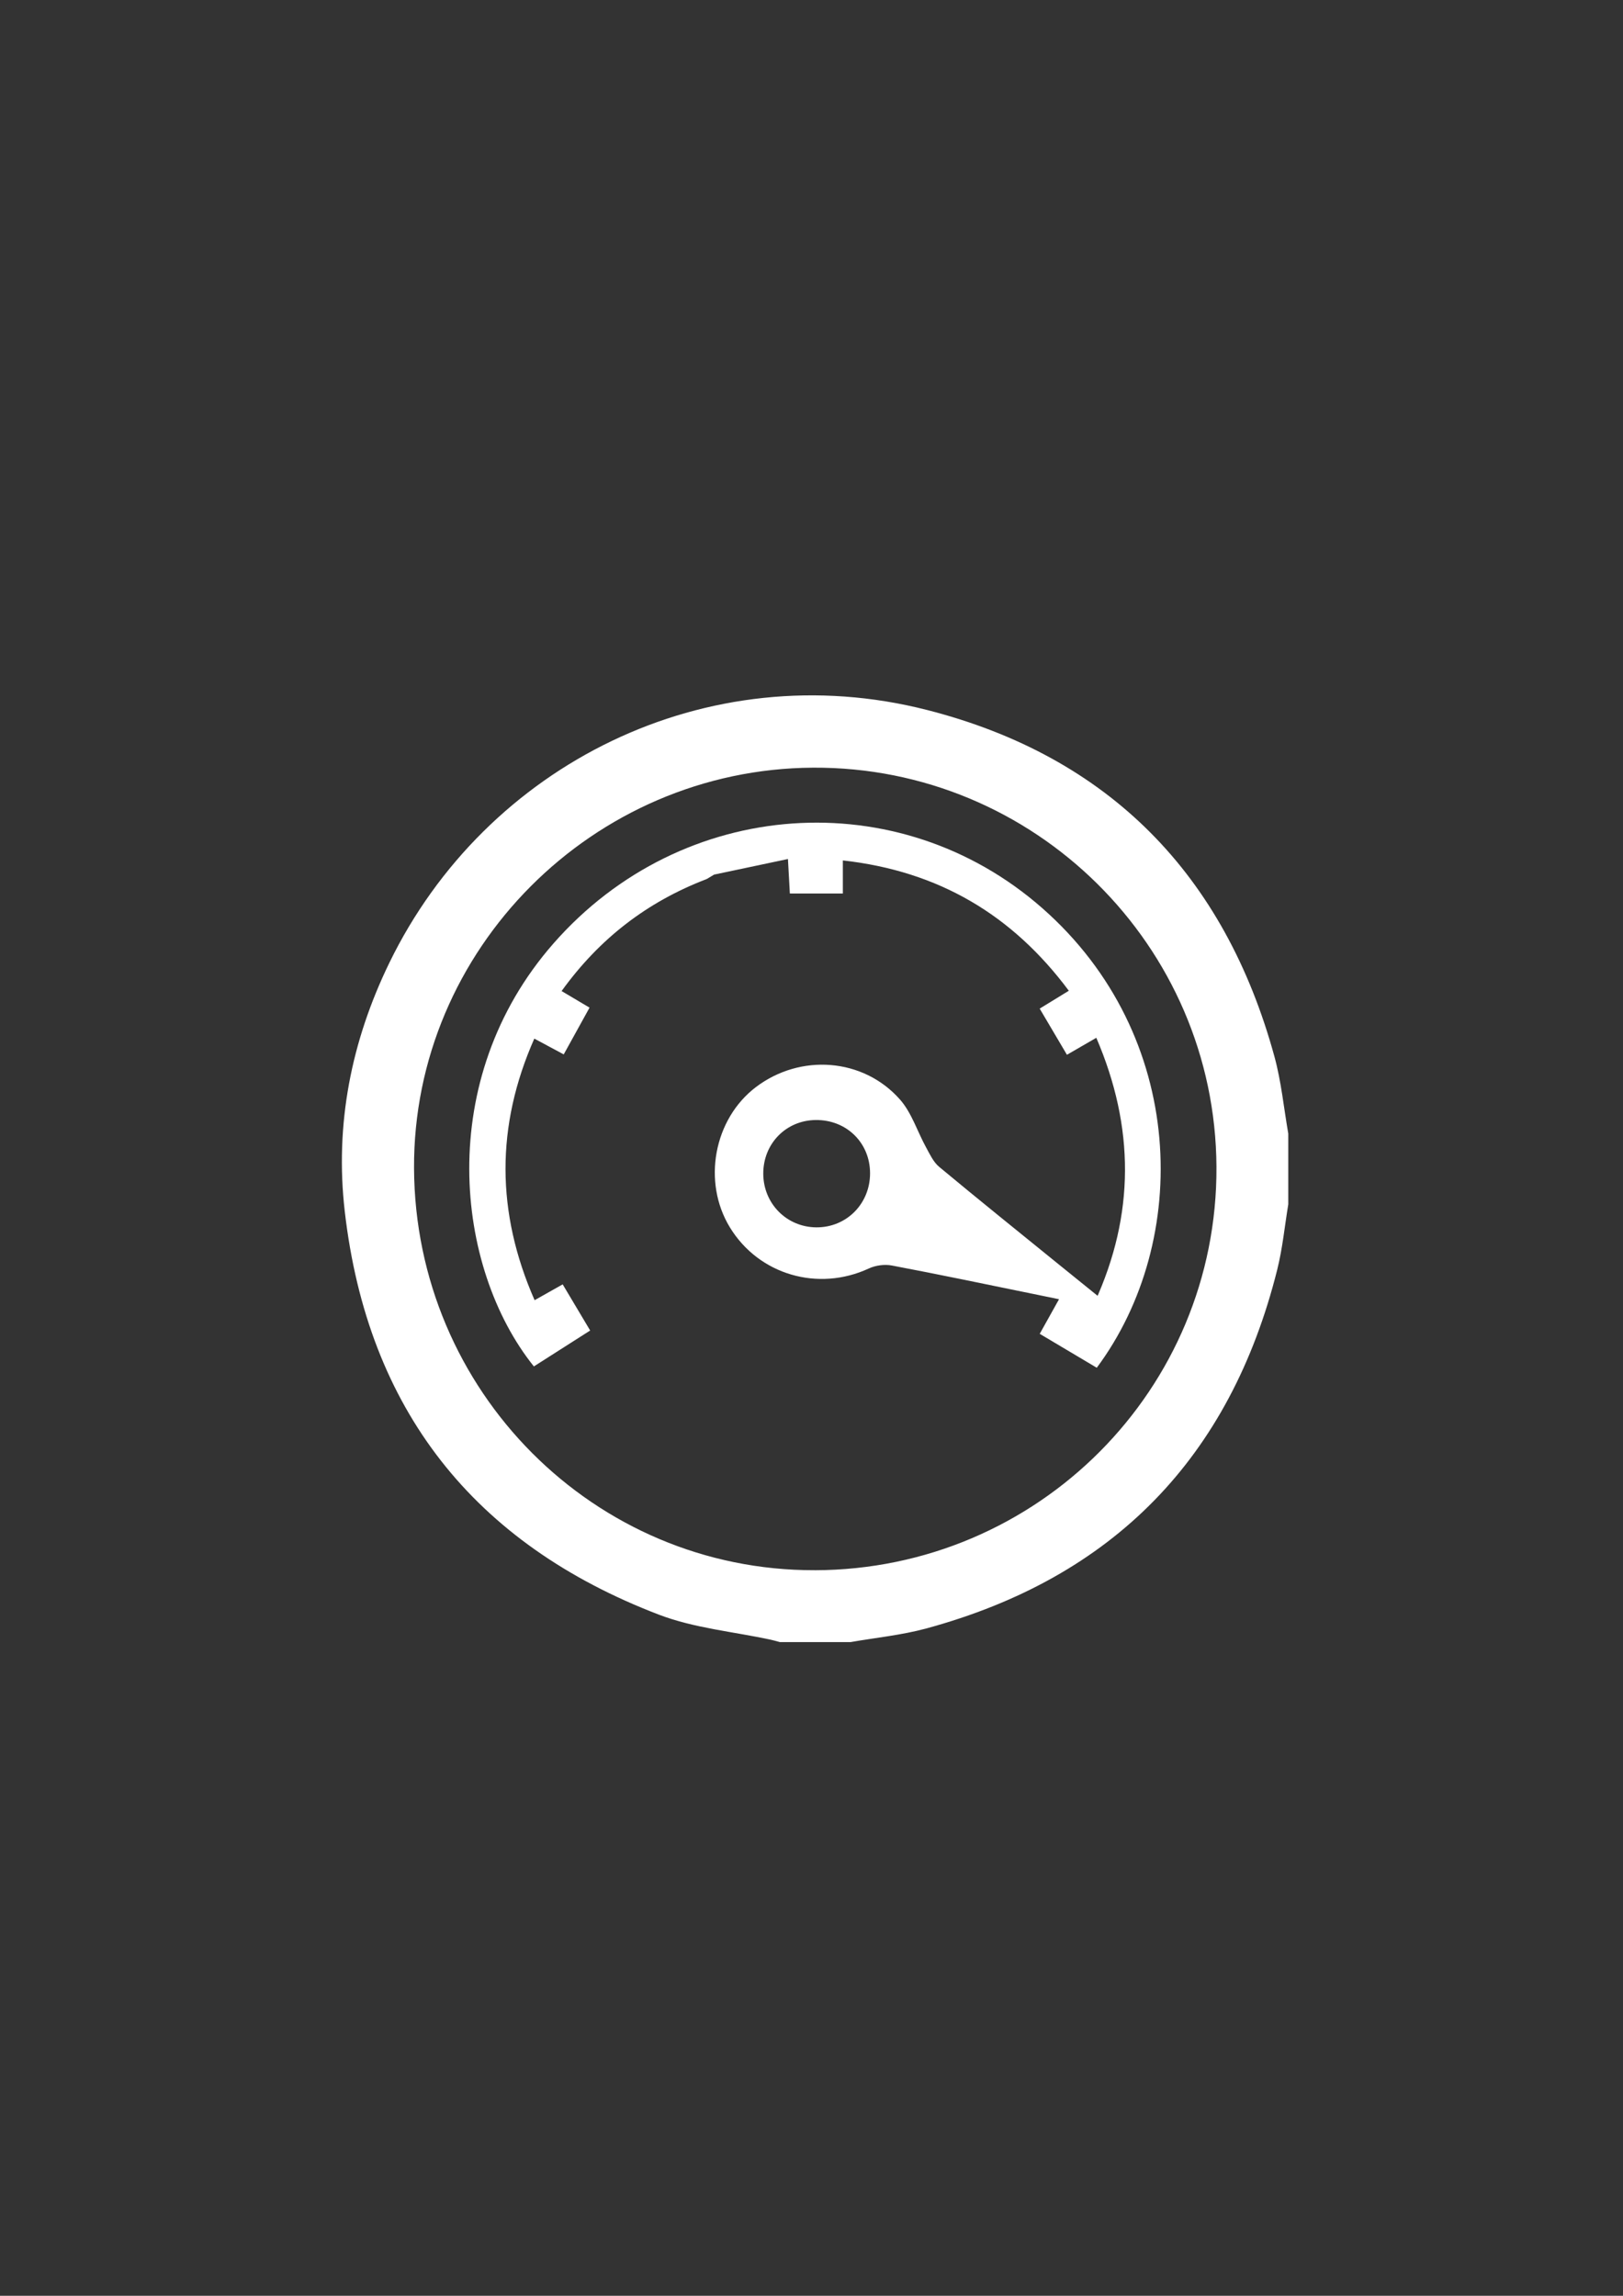 <?xml version="1.0" encoding="UTF-8"?>
<svg id="Layer_3" data-name="Layer 3" xmlns="http://www.w3.org/2000/svg" viewBox="0 0 595.28 841.89">
  <rect x="0" y="0" width="595.28" height="841.89" fill="#333333" stroke="none"/>
  <defs>
    <style>
      .cls-1 {
        fill: #fff;
        stroke-width: 0px;
      }
    </style>
  </defs>
  <path class="cls-1" d="M311.98,602.17h-25.93c-1.1-.29-2.19-.62-3.3-.86-13.71-2.97-28.07-4.23-41.03-9.18-67.93-25.97-106.87-75.28-115.26-147.83-3.7-31.95,2.36-62.5,16.38-91.3,35.35-72.62,116.43-113.28,197.19-92.64,66.88,17.09,109.17,60.52,127.4,127.08,2.52,9.2,3.43,18.83,5.08,28.27v25.93c-1.32,7.98-2.09,16.1-4.04,23.91-17.24,68.93-60.13,112.99-128.76,131.63-9.03,2.45-18.48,3.37-27.74,4.99ZM298.79,575.82c81.85-.18,147.8-66.37,147.38-147.92-.42-81.15-66.78-146.82-147.93-146.39-80.74.43-146.78,66.73-146.38,146.94.41,81.67,66.09,147.54,146.93,147.36Z"/>
  <path class="cls-1" d="M259.23,322.34c-21.97,8.4-39.4,21.9-53.25,41.09,3.39,2.01,6.58,3.91,10.25,6.08-3.12,5.65-6.2,11.23-9.47,17.15-3.6-1.93-6.92-3.71-10.79-5.79-14.17,32.08-14.02,63.75.11,95.92,3.55-2,6.68-3.76,10.3-5.8,3.36,5.65,6.62,11.12,10.08,16.92-7.02,4.48-13.83,8.83-20.65,13.17-28.99-36.14-36.59-105.16,7.18-155.09,47.21-53.86,126.71-59.17,179.3-12.96,53.15,46.7,54.67,121.92,19.98,168.54-7.08-4.21-13.88-8.26-20.92-12.44,3.28-5.87,6.32-11.33,9.58-17.18,3.65,1.94,6.96,3.69,10.59,5.61,14.72-32.15,14.69-64.15.58-96.99-3.59,2.08-6.95,4.02-10.77,6.23-3.26-5.53-6.5-11-10-16.93,3.54-2.17,6.87-4.21,10.69-6.55-20.7-27.81-47.73-43.88-82.88-47.79v12.13h-19.44c-.21-3.73-.42-7.6-.7-12.65-9.04,1.91-17.62,3.72-27.09,5.72M404.39,479.71c-9.28-1.91-17.68-3.64-26.09-5.35-17.06-3.48-34.1-7.06-51.21-10.29-2.66-.5-5.93-.06-8.4,1.08-18.61,8.64-40.33,2.35-50.96-15.02-10.23-16.71-5.93-39.81,9.58-51.53,16.25-12.28,39.25-10.68,52.75,4.57,4.33,4.89,6.39,11.76,9.63,17.64,1.37,2.49,2.66,5.33,4.77,7.08,14.4,11.98,29.01,23.72,43.56,35.53,5.63,4.57,11.28,9.13,17.58,14.21l-1.21,2.08ZM279.95,430.44c.05,10.94,8.58,19.55,19.44,19.64,11.06.09,19.74-8.64,19.73-19.84-.01-11.18-8.65-19.64-19.93-19.52-10.92.11-19.29,8.7-19.24,19.72Z"/>
</svg>